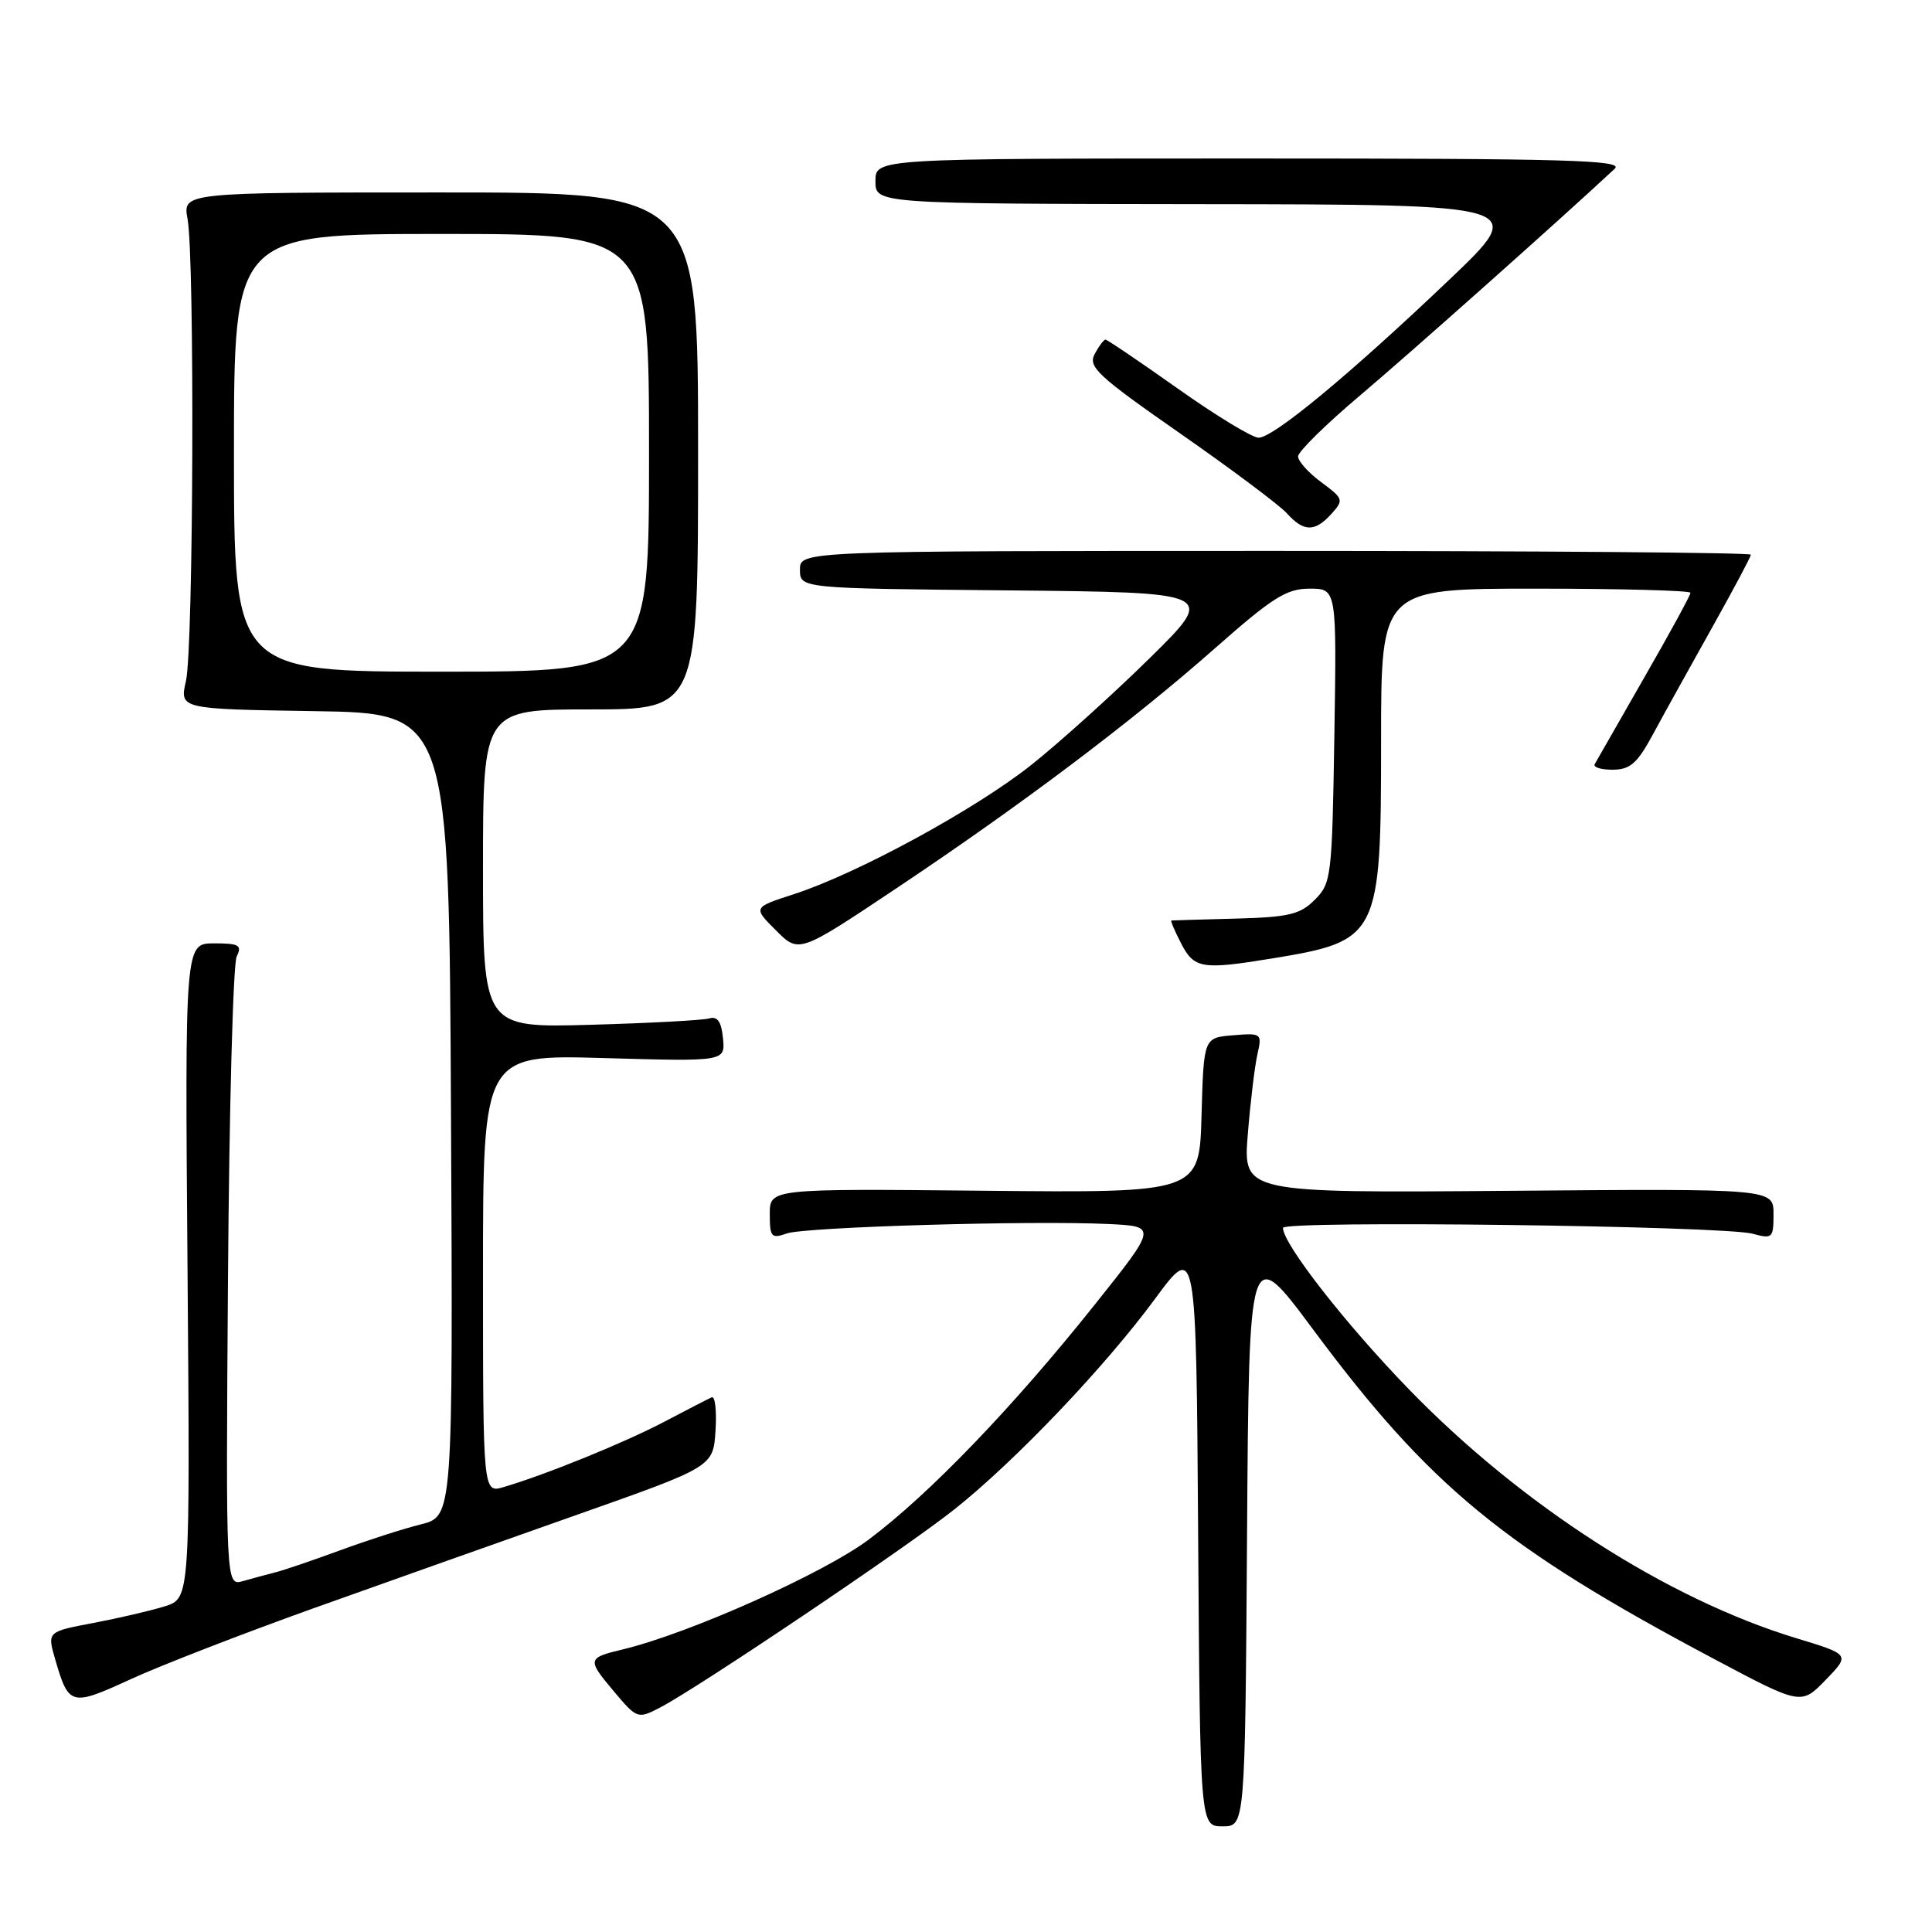 <?xml version="1.0" encoding="UTF-8" standalone="no"?>
<!DOCTYPE svg PUBLIC "-//W3C//DTD SVG 1.1//EN" "http://www.w3.org/Graphics/SVG/1.1/DTD/svg11.dtd" >
<svg xmlns="http://www.w3.org/2000/svg" xmlns:xlink="http://www.w3.org/1999/xlink" version="1.1" viewBox="0 0 256 256">
 <g >
 <path fill="currentColor"
d=" M 165.24 203.37 C 165.50 164.74 165.50 164.74 173.96 176.12 C 189.45 196.97 199.21 205.00 227.08 219.80 C 238.66 225.95 238.66 225.95 241.91 222.60 C 245.16 219.24 245.16 219.24 238.02 217.07 C 220.93 211.88 201.60 199.46 186.68 184.08 C 178.25 175.39 170.00 164.81 170.00 162.70 C 170.00 161.69 228.38 162.42 232.25 163.48 C 234.85 164.19 235.00 164.06 235.00 160.87 C 235.00 157.50 235.00 157.50 199.86 157.79 C 164.71 158.07 164.71 158.07 165.34 150.29 C 165.69 146.00 166.26 141.23 166.62 139.68 C 167.24 136.93 167.17 136.87 163.38 137.18 C 159.50 137.50 159.50 137.50 159.21 147.78 C 158.93 158.06 158.93 158.06 130.46 157.78 C 102.00 157.50 102.00 157.50 102.00 160.87 C 102.00 163.93 102.21 164.16 104.25 163.44 C 106.71 162.58 136.66 161.70 146.91 162.19 C 153.33 162.50 153.33 162.50 145.07 172.86 C 134.21 186.48 123.14 197.99 115.11 204.00 C 109.12 208.49 91.25 216.47 82.50 218.56 C 77.84 219.67 77.79 219.88 81.22 223.97 C 84.41 227.77 84.48 227.80 87.44 226.27 C 92.44 223.68 120.12 205.05 126.50 199.97 C 134.58 193.54 146.40 181.13 153.05 172.10 C 158.50 164.70 158.50 164.70 158.76 203.35 C 159.02 242.00 159.02 242.00 162.00 242.00 C 164.98 242.00 164.98 242.00 165.24 203.37 Z  M 41.50 213.12 C 50.85 209.78 66.60 204.19 76.50 200.70 C 94.50 194.35 94.50 194.35 94.81 189.57 C 94.98 186.94 94.75 184.96 94.31 185.15 C 93.86 185.35 91.04 186.80 88.04 188.38 C 82.75 191.16 72.41 195.37 66.75 197.04 C 64.00 197.86 64.00 197.86 64.00 168.80 C 64.00 139.74 64.00 139.74 80.05 140.20 C 96.10 140.66 96.10 140.66 95.80 137.58 C 95.59 135.39 95.07 134.63 94.00 134.94 C 93.17 135.19 86.09 135.57 78.25 135.79 C 64.00 136.19 64.00 136.19 64.00 115.09 C 64.00 94.00 64.00 94.00 78.25 94.00 C 92.50 94.00 92.50 94.00 92.50 59.75 C 92.50 25.50 92.50 25.50 58.35 25.50 C 24.21 25.50 24.21 25.50 24.85 29.00 C 25.81 34.20 25.64 85.91 24.64 90.23 C 23.79 93.95 23.79 93.95 41.64 94.23 C 59.50 94.50 59.50 94.50 59.76 147.71 C 60.02 200.92 60.02 200.92 55.76 201.99 C 53.42 202.57 48.58 204.13 45.00 205.45 C 41.42 206.76 37.60 208.07 36.50 208.34 C 35.40 208.62 33.47 209.14 32.21 209.50 C 29.92 210.16 29.92 210.16 30.21 169.33 C 30.37 146.87 30.89 127.71 31.36 126.75 C 32.10 125.24 31.69 125.00 28.36 125.00 C 24.50 125.00 24.50 125.00 24.85 168.39 C 25.19 211.78 25.19 211.78 21.85 212.84 C 20.01 213.42 15.74 214.41 12.38 215.05 C 6.25 216.21 6.25 216.21 7.31 219.86 C 9.11 226.06 9.40 226.14 17.30 222.51 C 21.26 220.69 32.15 216.47 41.50 213.12 Z  M 168.50 127.01 C 182.75 124.68 183.00 124.18 183.00 98.05 C 183.00 78.00 183.00 78.00 203.50 78.00 C 214.78 78.00 224.00 78.25 224.00 78.55 C 224.00 78.86 221.24 83.92 217.86 89.80 C 214.49 95.69 211.54 100.84 211.31 101.25 C 211.07 101.66 212.15 102.00 213.69 101.99 C 216.01 101.98 216.95 101.16 219.06 97.24 C 220.47 94.63 223.96 88.34 226.81 83.25 C 229.66 78.16 232.00 73.77 232.00 73.50 C 232.00 73.22 203.65 73.00 169.00 73.00 C 106.00 73.00 106.00 73.00 106.00 75.48 C 106.00 77.97 106.00 77.97 133.59 78.23 C 161.18 78.50 161.18 78.50 152.34 87.21 C 147.48 91.99 140.44 98.34 136.70 101.32 C 129.26 107.24 113.59 115.77 105.14 118.50 C 99.77 120.24 99.77 120.24 102.82 123.28 C 105.86 126.33 105.86 126.33 118.68 117.77 C 135.32 106.66 149.98 95.62 161.06 85.84 C 168.63 79.16 170.47 78.00 173.53 78.00 C 177.12 78.00 177.12 78.00 176.81 97.47 C 176.51 116.20 176.41 117.04 174.22 119.22 C 172.27 121.18 170.78 121.53 163.72 121.72 C 159.20 121.84 155.38 121.95 155.22 121.97 C 155.07 121.99 155.65 123.35 156.50 125.00 C 158.23 128.35 159.25 128.52 168.50 127.01 Z  M 176.42 68.09 C 178.08 66.25 178.02 66.08 175.08 63.90 C 173.38 62.65 172.00 61.11 172.00 60.48 C 172.00 59.85 175.69 56.22 180.19 52.42 C 186.77 46.86 206.83 29.01 213.96 22.36 C 215.20 21.21 207.75 21.00 165.71 21.00 C 116.00 21.00 116.00 21.00 116.00 24.00 C 116.00 27.00 116.00 27.00 159.25 27.05 C 202.50 27.10 202.50 27.10 192.00 37.10 C 178.85 49.62 168.73 58.00 166.77 58.00 C 165.94 58.00 161.13 55.08 156.08 51.50 C 151.02 47.92 146.71 45.00 146.48 45.00 C 146.26 45.00 145.61 45.86 145.05 46.91 C 144.14 48.61 145.45 49.82 156.37 57.43 C 163.16 62.16 169.52 66.92 170.51 68.01 C 172.76 70.50 174.22 70.52 176.42 68.09 Z  M 31.00 60.00 C 31.00 31.00 31.00 31.00 58.50 31.00 C 86.00 31.00 86.00 31.00 86.00 60.00 C 86.00 89.00 86.00 89.00 58.50 89.00 C 31.00 89.00 31.00 89.00 31.00 60.00 Z "/>
</g>
</svg>
